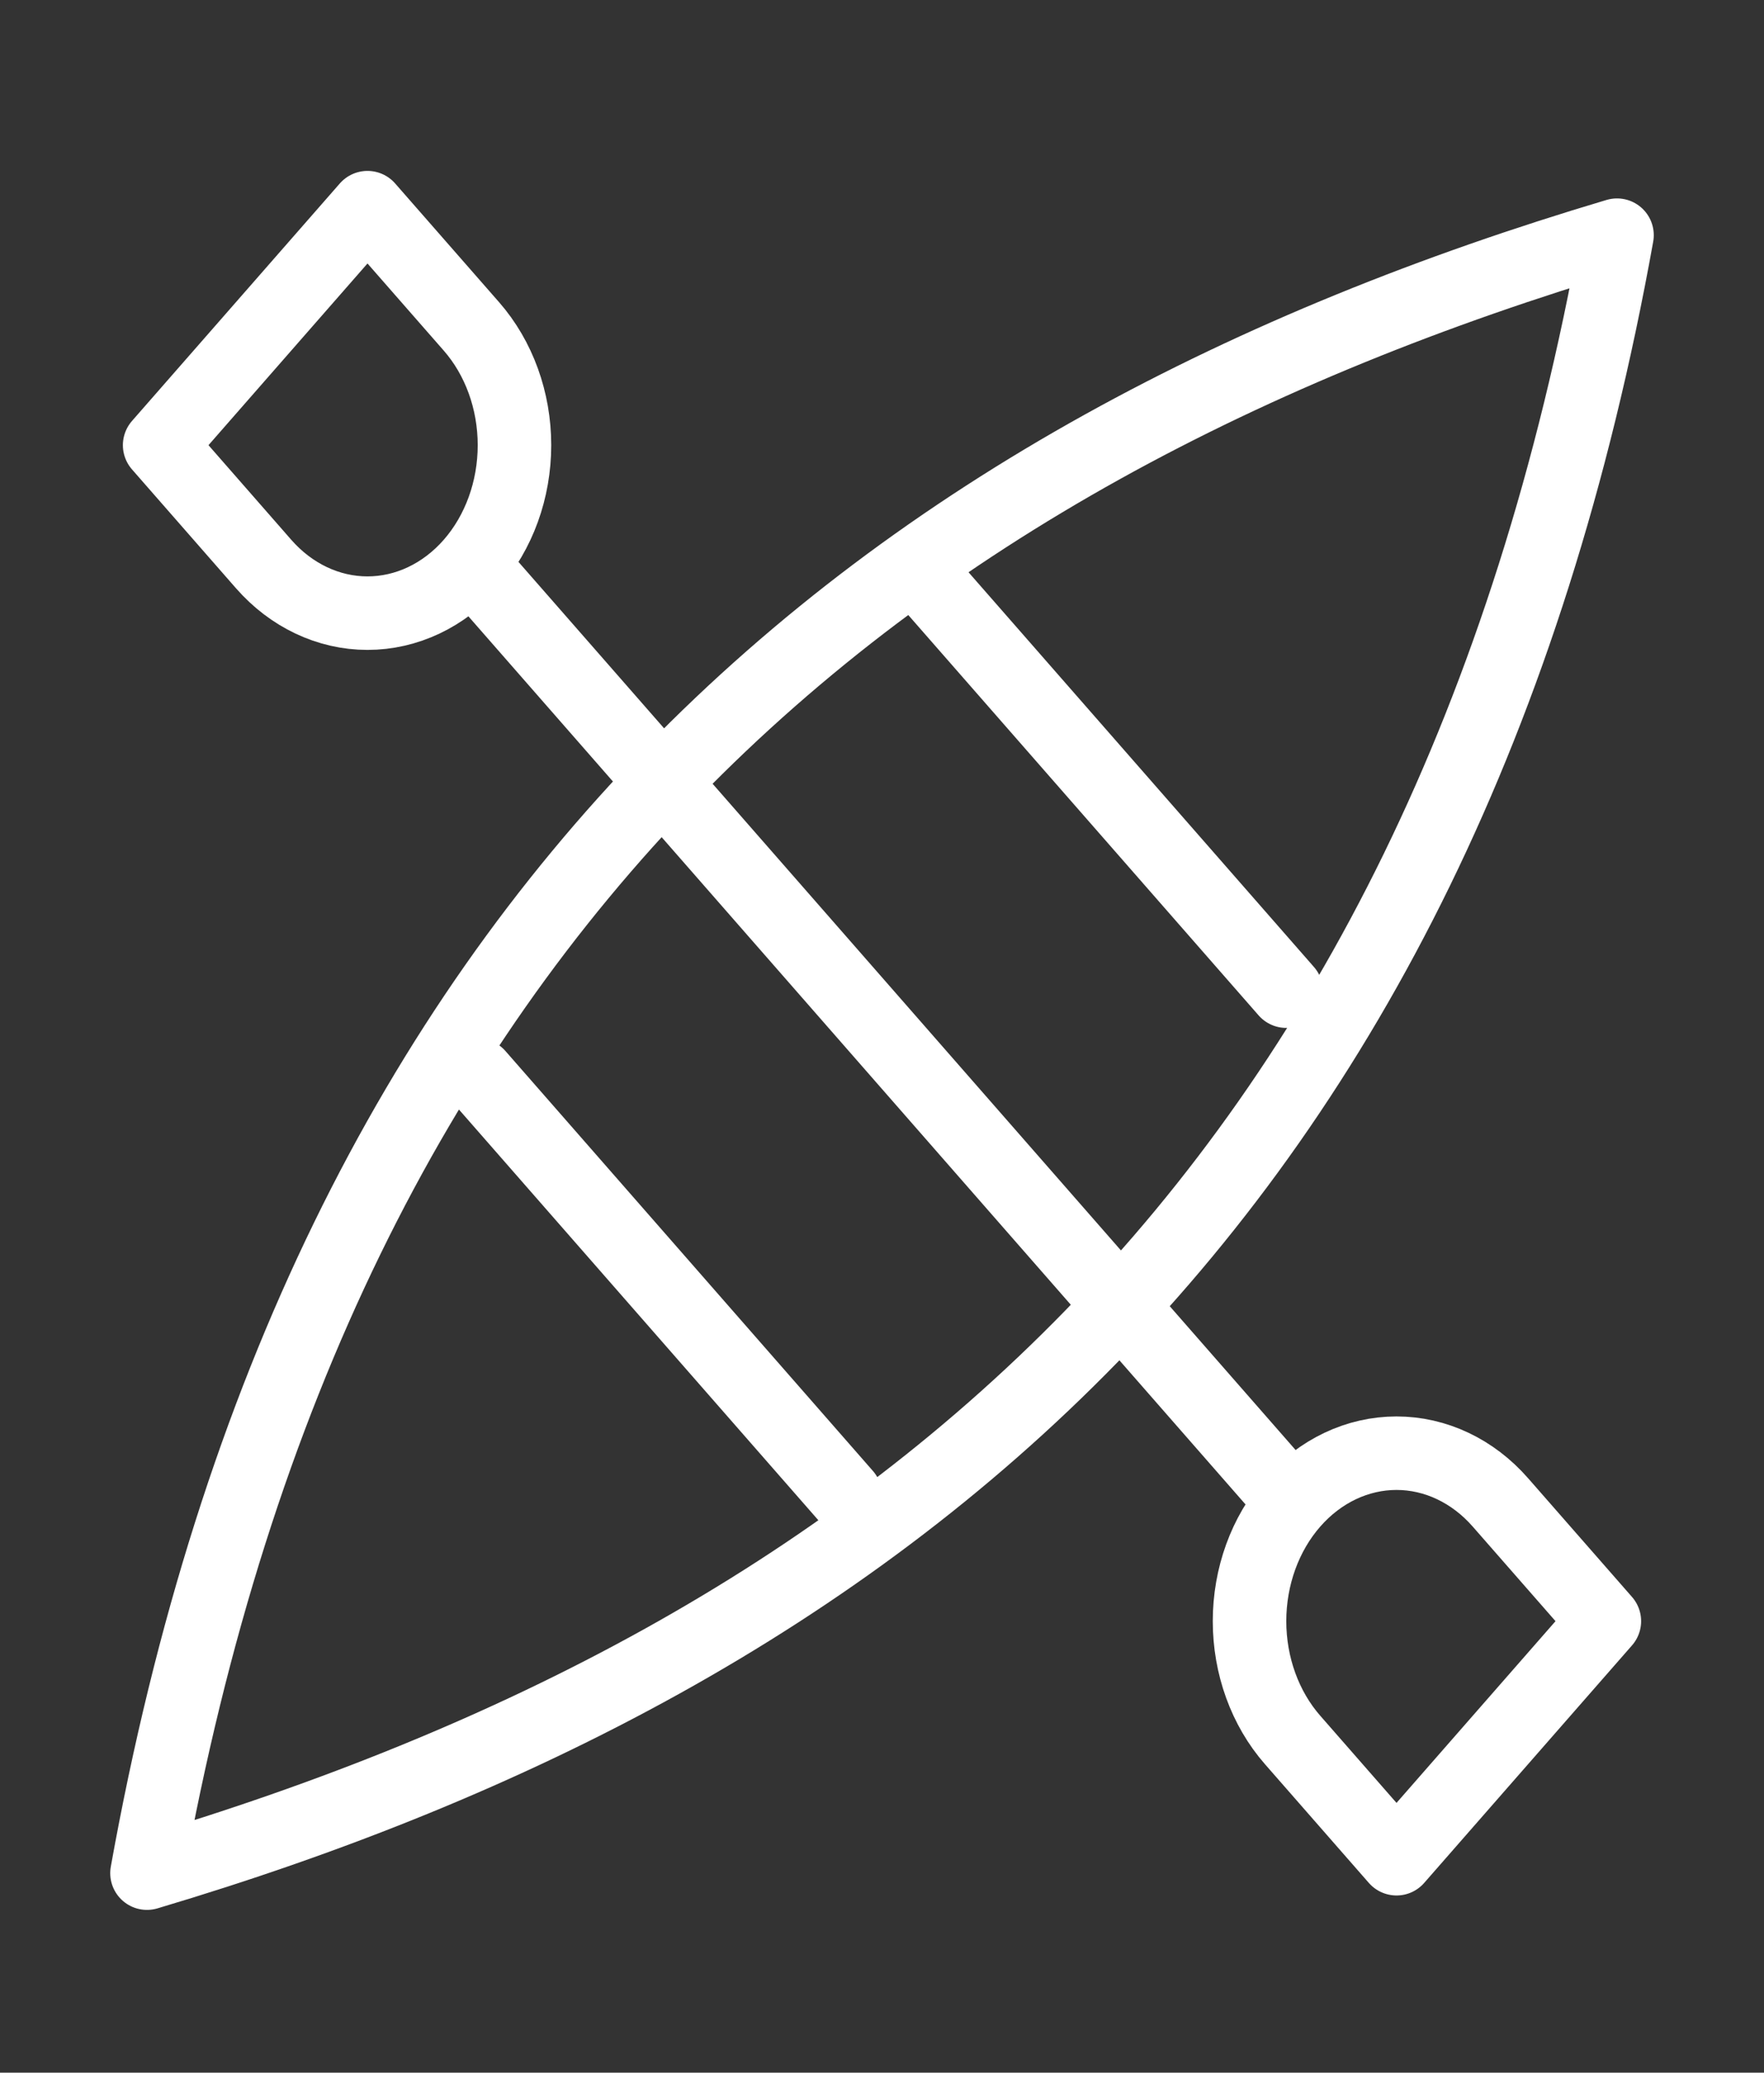 <svg width="40" height="47" viewBox="0 0 40 47" fill="none" xmlns="http://www.w3.org/2000/svg">
<rect x="0" y="0" width="40" height="47" fill="#333333" stroke="none"/>
<path d="M10.833 12.952L29.167 33.905M10.833 24.381L19.167 33.905M20.833 12.952L29.167 22.476M10.69 12.789C11.315 12.074 11.666 11.105 11.666 10.095C11.666 9.085 11.315 8.116 10.69 7.402L8.333 4.709L3.62 10.095L5.977 12.789C6.602 13.503 7.449 13.904 8.333 13.904C9.217 13.904 10.065 13.503 10.69 12.789ZM29.31 34.069C28.685 34.783 28.334 35.752 28.334 36.762C28.334 37.772 28.685 38.741 29.31 39.455L31.667 42.149L36.38 36.762L34.023 34.069C33.398 33.354 32.55 32.953 31.667 32.953C30.783 32.953 29.935 33.354 29.31 34.069ZM36.667 5.333C20.028 10.288 7.288 20.48 3.333 42.476C19.972 37.522 32.712 27.329 36.667 5.333Z" stroke="white" stroke-width="1.667" stroke-linecap="round" stroke-linejoin="round"/>
</svg>
